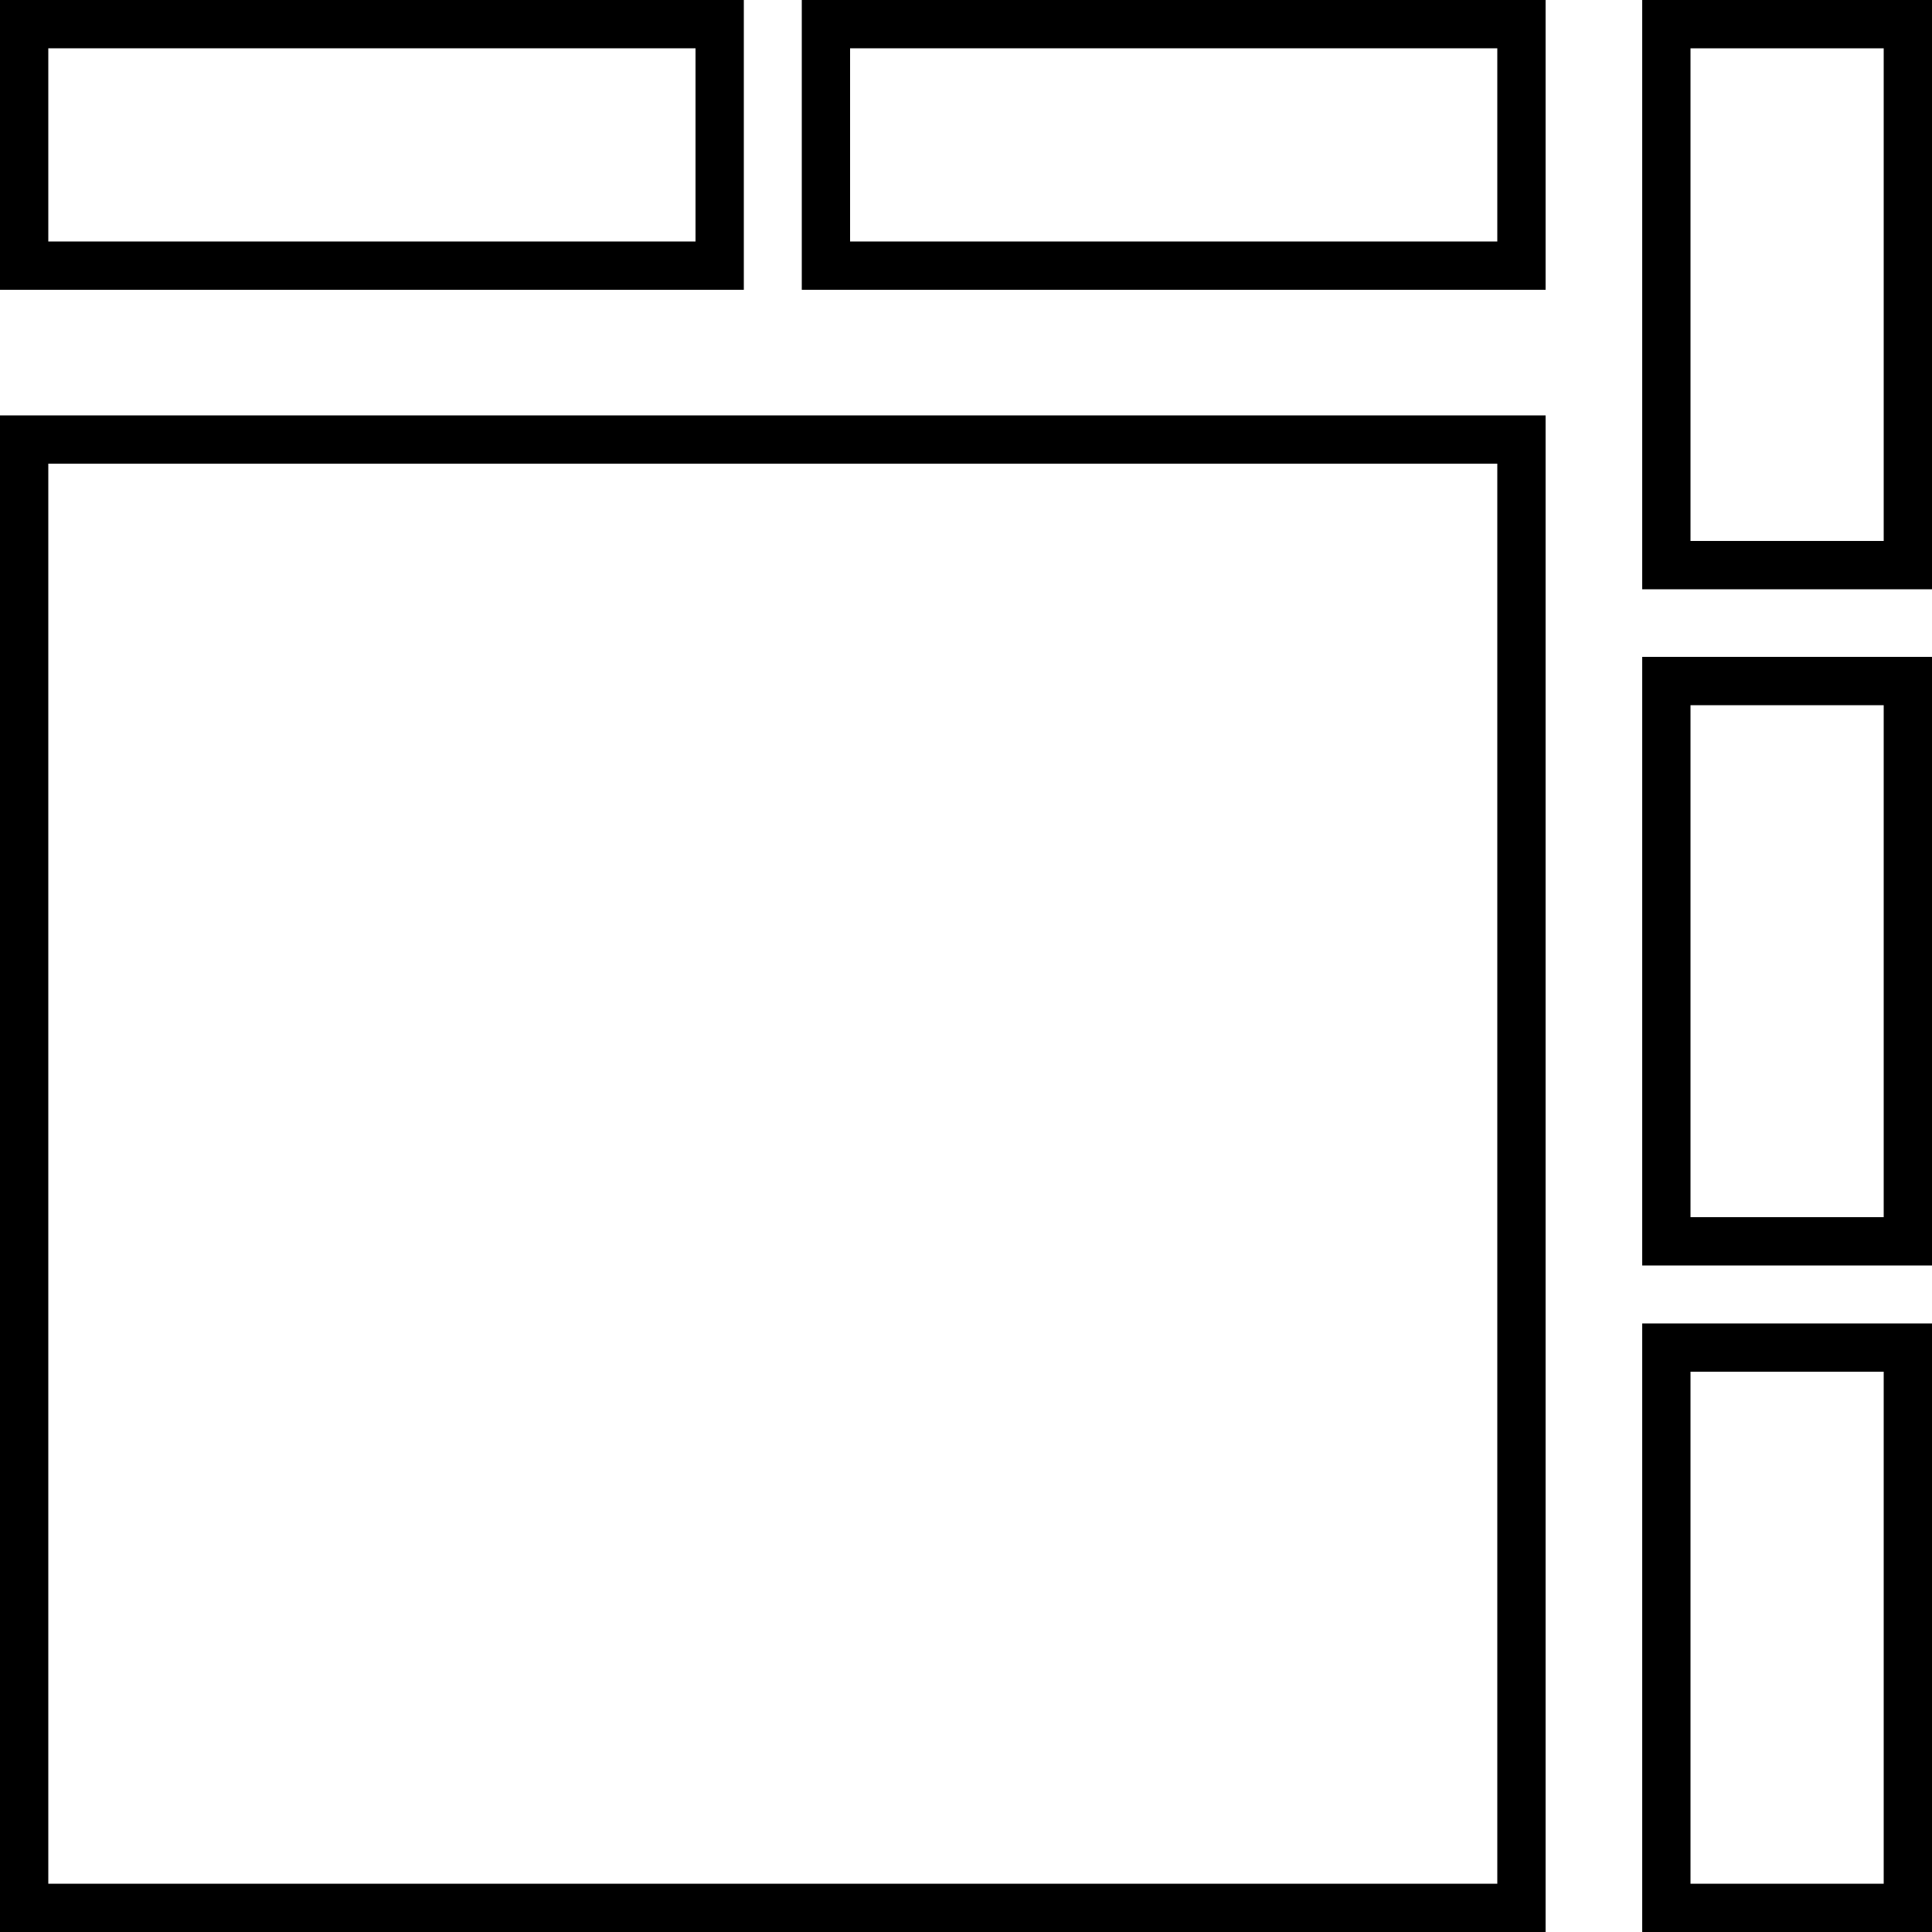 <svg width="200" height="200" viewBox="0 0 200 200" fill="none" xmlns="http://www.w3.org/2000/svg">
<rect x="197.5" y="197.5" width="25" height="58" transform="rotate(180 197.5 197.5)" stroke="black" stroke-width="5"/>
<rect x="197.5" y="128.5" width="25" height="58" transform="rotate(180 197.5 128.5)" stroke="black" stroke-width="5"/>
<rect x="197.5" y="58.5" width="25" height="56" transform="rotate(180 197.5 58.5)" stroke="black" stroke-width="5"/>
<path d="M74.5 2.5V27.5L2.5 27.5V2.5L74.5 2.5Z" stroke="black" stroke-width="5"/>
<path d="M157.5 2.5V27.5L85.5 27.5V2.5L157.5 2.5Z" stroke="black" stroke-width="5"/>
<rect x="157.5" y="197.5" width="155" height="152" transform="rotate(180 157.5 197.5)" stroke="black" stroke-width="5"/>
</svg>
